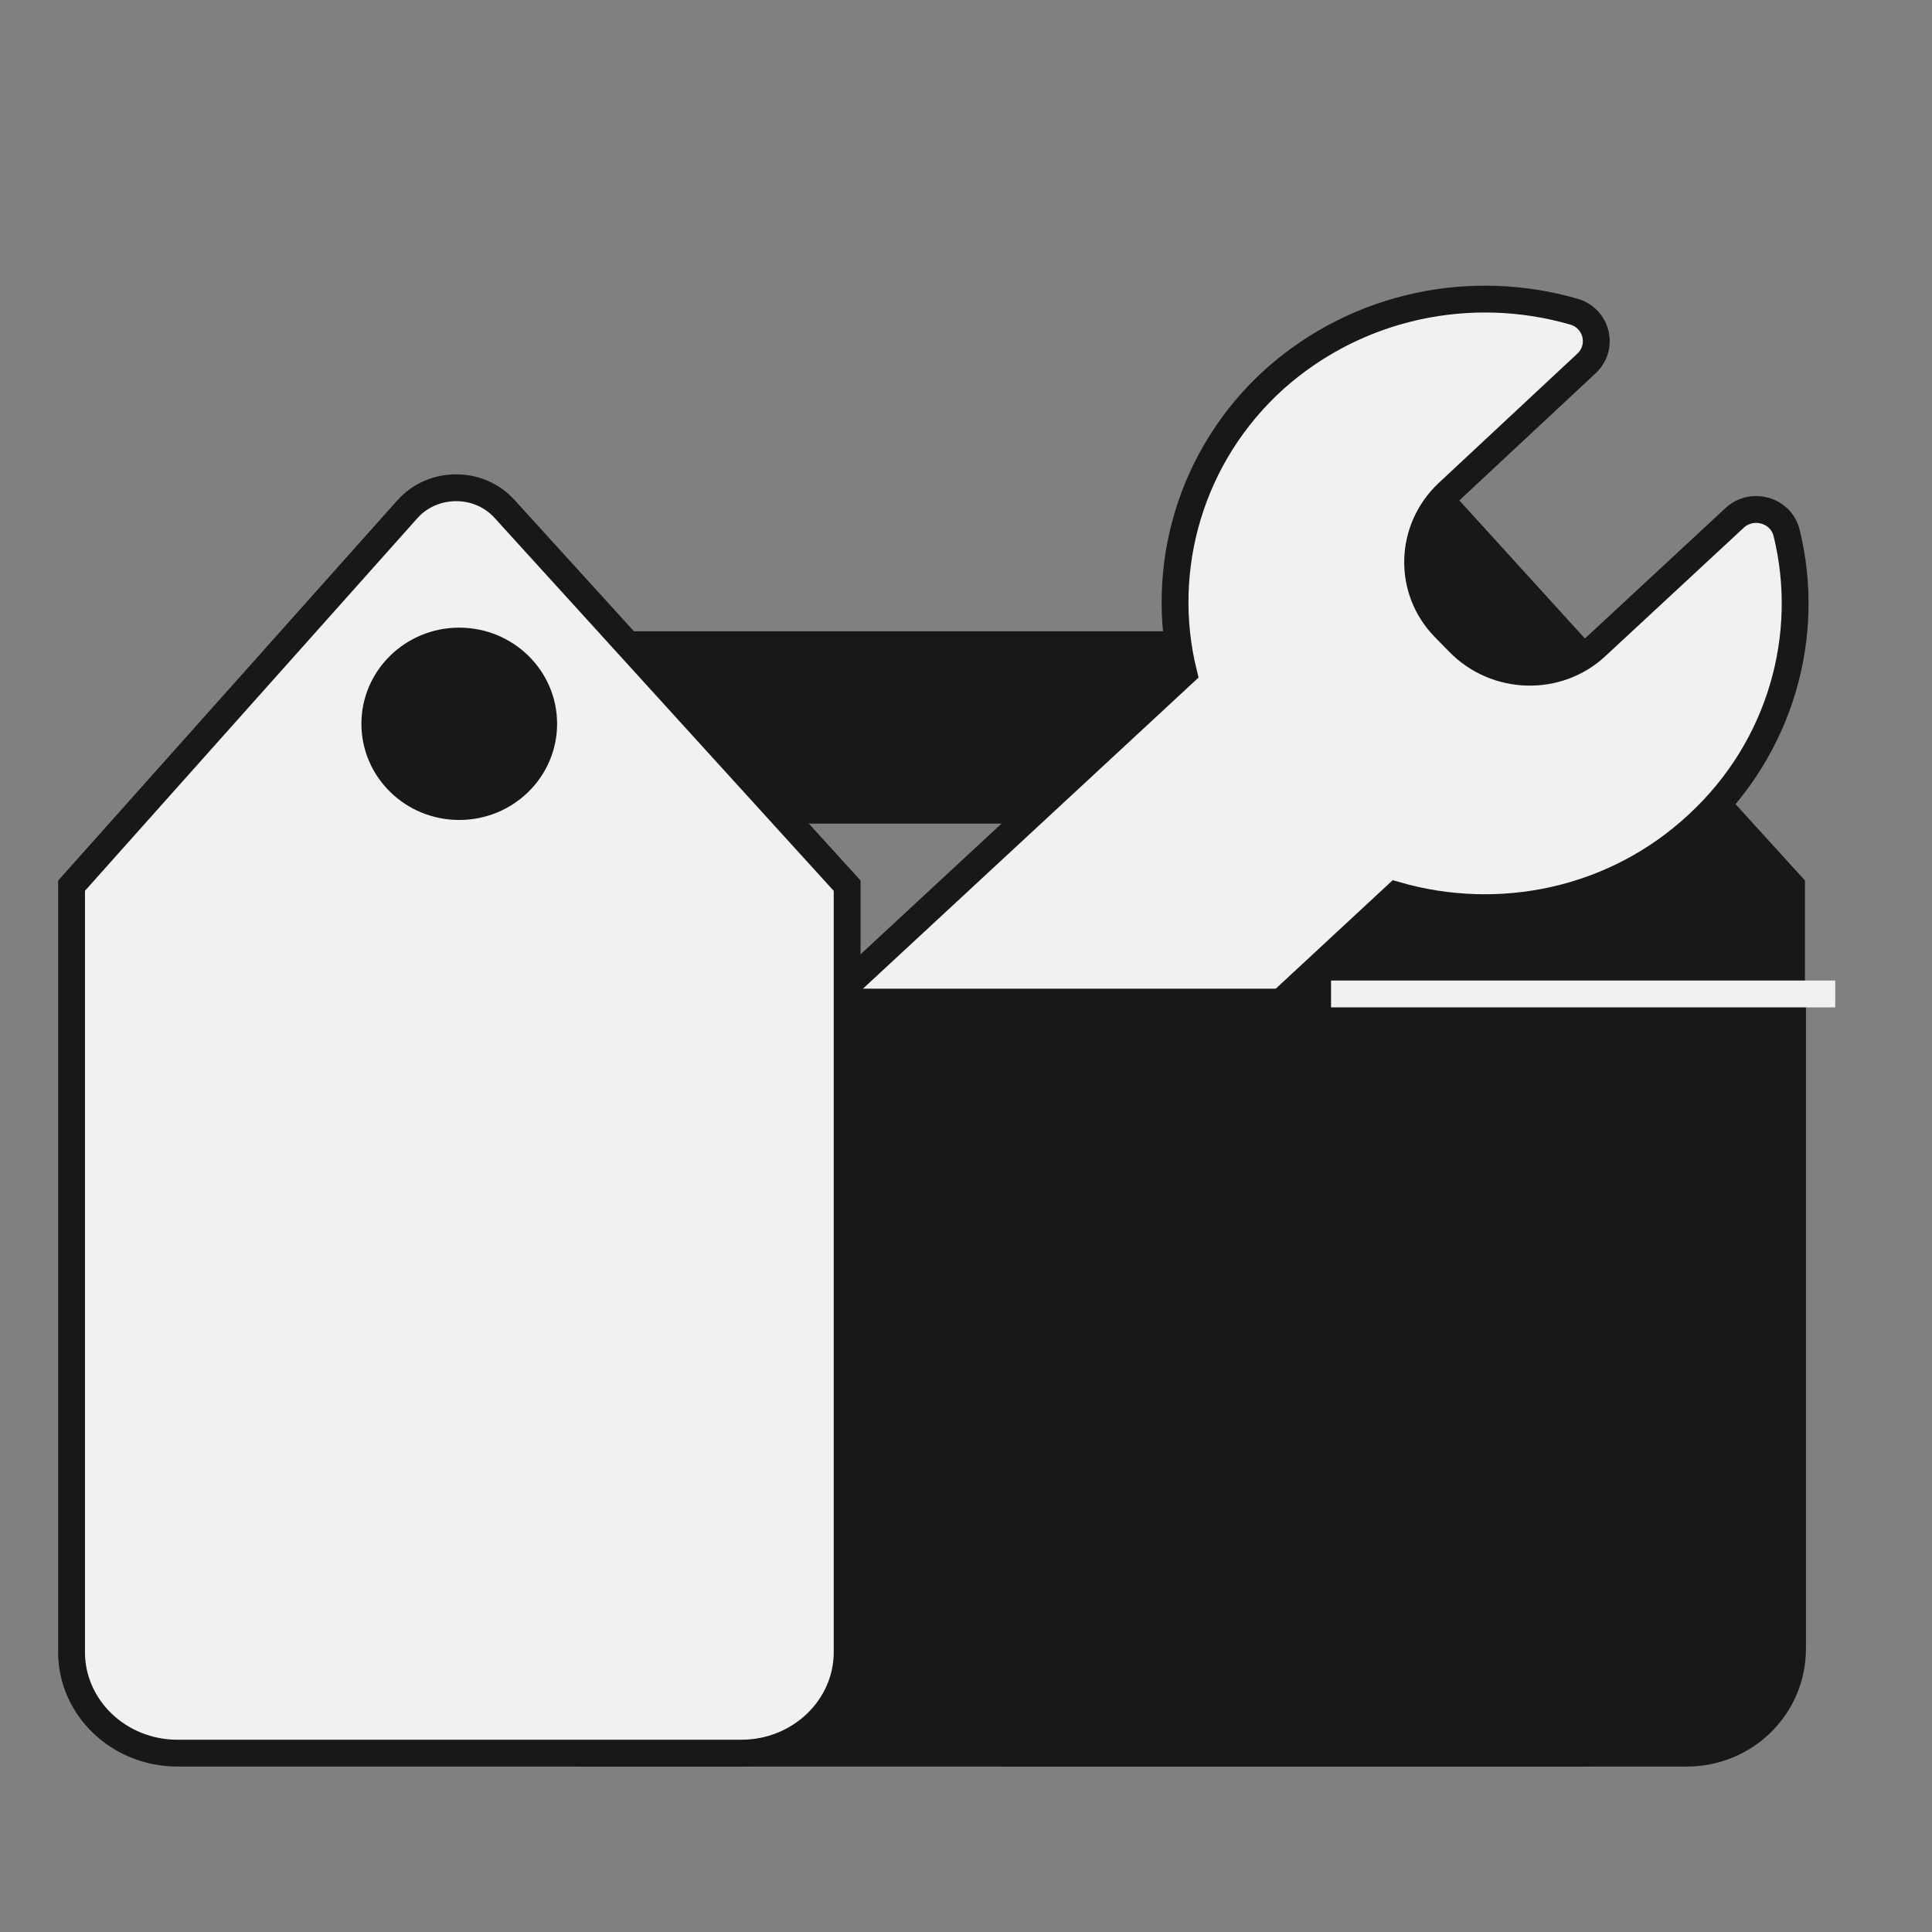 <svg width="108" height="108" viewBox="0 0 108 108" fill="none" xmlns="http://www.w3.org/2000/svg">
<rect x="0" y="0" width="108" height="108" fill="#808080" stroke="none"/>
<path d="M88.221 98.001H56.793V49.51L75.567 28.466C76.967 26.891 79.56 26.84 81.012 28.466L100.149 49.51V86.615C100.149 92.918 94.807 98.001 88.221 98.001Z" fill="#18181B" stroke="#18181B" stroke-width="1.5" stroke-miterlimit="10"/>
<path d="M81.379 36.039H25.473V45.29H81.379V36.039Z" fill="#18181B" stroke="#18181B" stroke-width="1.5" stroke-miterlimit="10"/>
<path d="M99.872 29.786C99.554 28.505 97.955 28.064 96.99 28.929L89.253 36.109C87.083 38.148 83.637 38.044 81.555 35.916L80.747 35.092C78.665 32.963 78.768 29.584 80.937 27.546L88.687 20.316C89.665 19.402 89.27 17.787 87.973 17.42C82.296 15.78 75.948 17.014 71.27 21.167C66.505 25.456 64.739 31.834 66.166 37.626L35.507 66.049C33.338 68.088 33.248 71.417 35.317 73.595L39.759 78.233C41.841 80.362 45.237 80.453 47.457 78.427L78.053 50.041C83.781 51.693 90.242 50.434 94.919 46.072C99.584 41.759 101.274 35.467 99.872 29.786Z" fill="#F2F1F1" stroke="#18181B" stroke-width="1.5" stroke-miterlimit="10"/>
<path d="M94.292 98.001H32.992V56.016H100.204V92.155C100.204 95.409 97.559 98.001 94.292 98.001Z" fill="#18181B" stroke="#18181B" stroke-width="1.5" stroke-miterlimit="10"/>
<path d="M41.444 98.001H9.912C6.645 98.001 4 95.46 4 92.359V49.51L22.774 28.466C24.174 26.891 26.767 26.84 28.219 28.466L47.356 49.51V92.359C47.356 95.46 44.711 98.001 41.444 98.001Z" fill="#F2F1F1" stroke="#18181B" stroke-width="1.5" stroke-miterlimit="10"/>
<path d="M25.672 45.087C28.279 45.087 30.392 43.016 30.392 40.461C30.392 37.907 28.279 35.836 25.672 35.836C23.066 35.836 20.953 37.907 20.953 40.461C20.953 43.016 23.066 45.087 25.672 45.087Z" fill="#18181B" stroke="#18181B" stroke-width="1.5" stroke-miterlimit="10"/>
<path d="M75.156 55.562L101.841 55.562" stroke="#F2F1F1" stroke-width="1.5" stroke-linecap="square" stroke-linejoin="round"/>
</svg>
